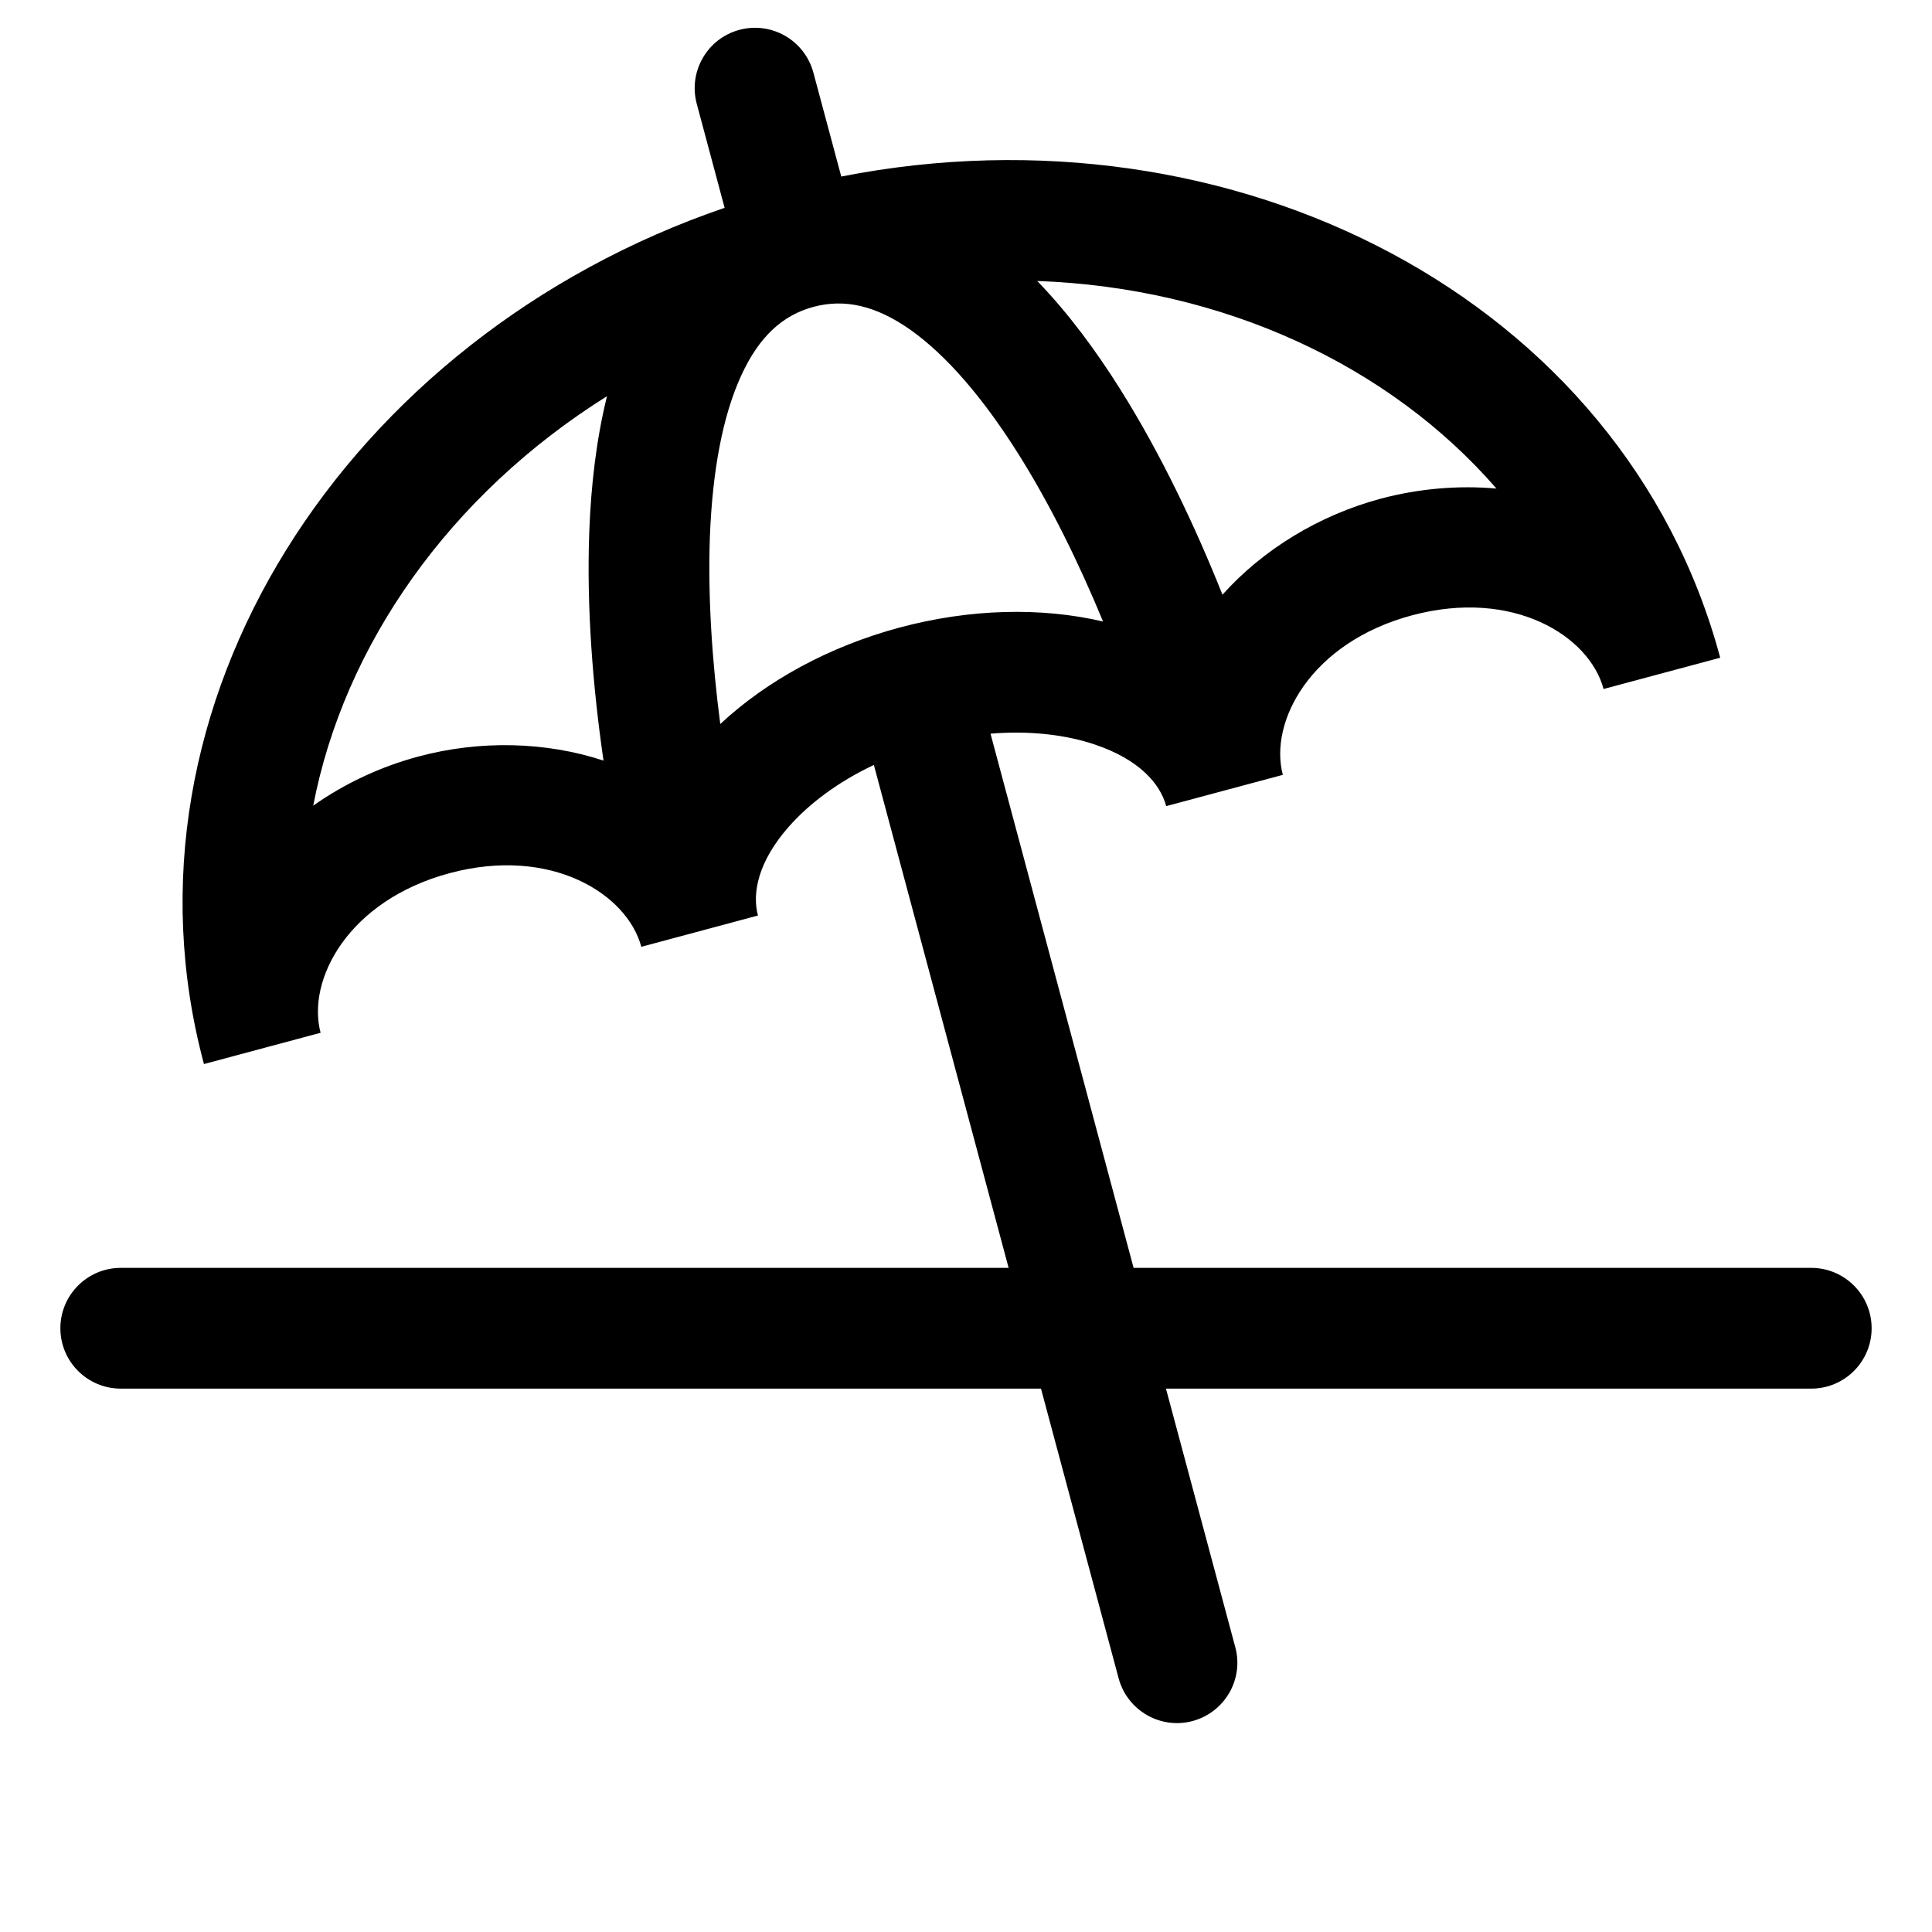 <svg width="16" height="16" viewBox="0 0 16 16" xmlns="http://www.w3.org/2000/svg">
<path fill-rule="evenodd" clip-rule="evenodd" d="M6.124 0.247C6.39 0.176 6.664 0.334 6.736 0.601L6.967 1.462C10.214 0.824 13.448 2.47 14.246 5.447L13.28 5.706C13.163 5.267 12.533 4.871 11.693 5.096C10.854 5.321 10.507 5.979 10.624 6.417L9.658 6.676C9.608 6.488 9.431 6.289 9.07 6.167C8.829 6.085 8.53 6.049 8.203 6.076L9.388 10.5H15C15.276 10.5 15.5 10.724 15.5 11C15.5 11.276 15.276 11.5 15 11.5H9.656L10.23 13.641C10.302 13.907 10.143 14.181 9.876 14.253C9.61 14.324 9.336 14.166 9.264 13.899L8.621 11.5H1C0.724 11.5 0.5 11.276 0.5 11C0.5 10.724 0.724 10.5 1 10.5H8.353L7.237 6.335C6.94 6.475 6.7 6.656 6.532 6.847C6.28 7.133 6.227 7.394 6.277 7.582L5.311 7.841C5.194 7.403 4.564 7.006 3.724 7.231C2.885 7.456 2.538 8.114 2.655 8.553L1.689 8.812C0.891 5.835 2.87 2.792 6.001 1.721L5.77 0.859C5.699 0.593 5.857 0.318 6.124 0.247ZM5.027 3.281C3.722 4.099 2.85 5.343 2.594 6.672C2.854 6.489 3.151 6.349 3.466 6.265C3.976 6.128 4.521 6.142 4.998 6.299C4.909 5.687 4.857 5.029 4.88 4.407C4.894 4.024 4.938 3.64 5.027 3.281ZM8.59 2.327C10.129 2.382 11.506 3.024 12.393 4.046C12.076 4.018 11.749 4.046 11.434 4.13C10.924 4.267 10.459 4.551 10.124 4.925C9.895 4.351 9.611 3.755 9.28 3.228C9.077 2.904 8.847 2.593 8.59 2.327ZM5.965 5.996C6.351 5.636 6.867 5.354 7.45 5.197C8.033 5.041 8.621 5.027 9.135 5.147C8.937 4.668 8.701 4.184 8.434 3.76C8.146 3.302 7.843 2.947 7.542 2.733C7.252 2.528 6.993 2.473 6.738 2.541C6.483 2.609 6.287 2.786 6.139 3.109C5.984 3.445 5.9 3.904 5.879 4.444C5.861 4.945 5.898 5.483 5.965 5.996Z" />
</svg>
